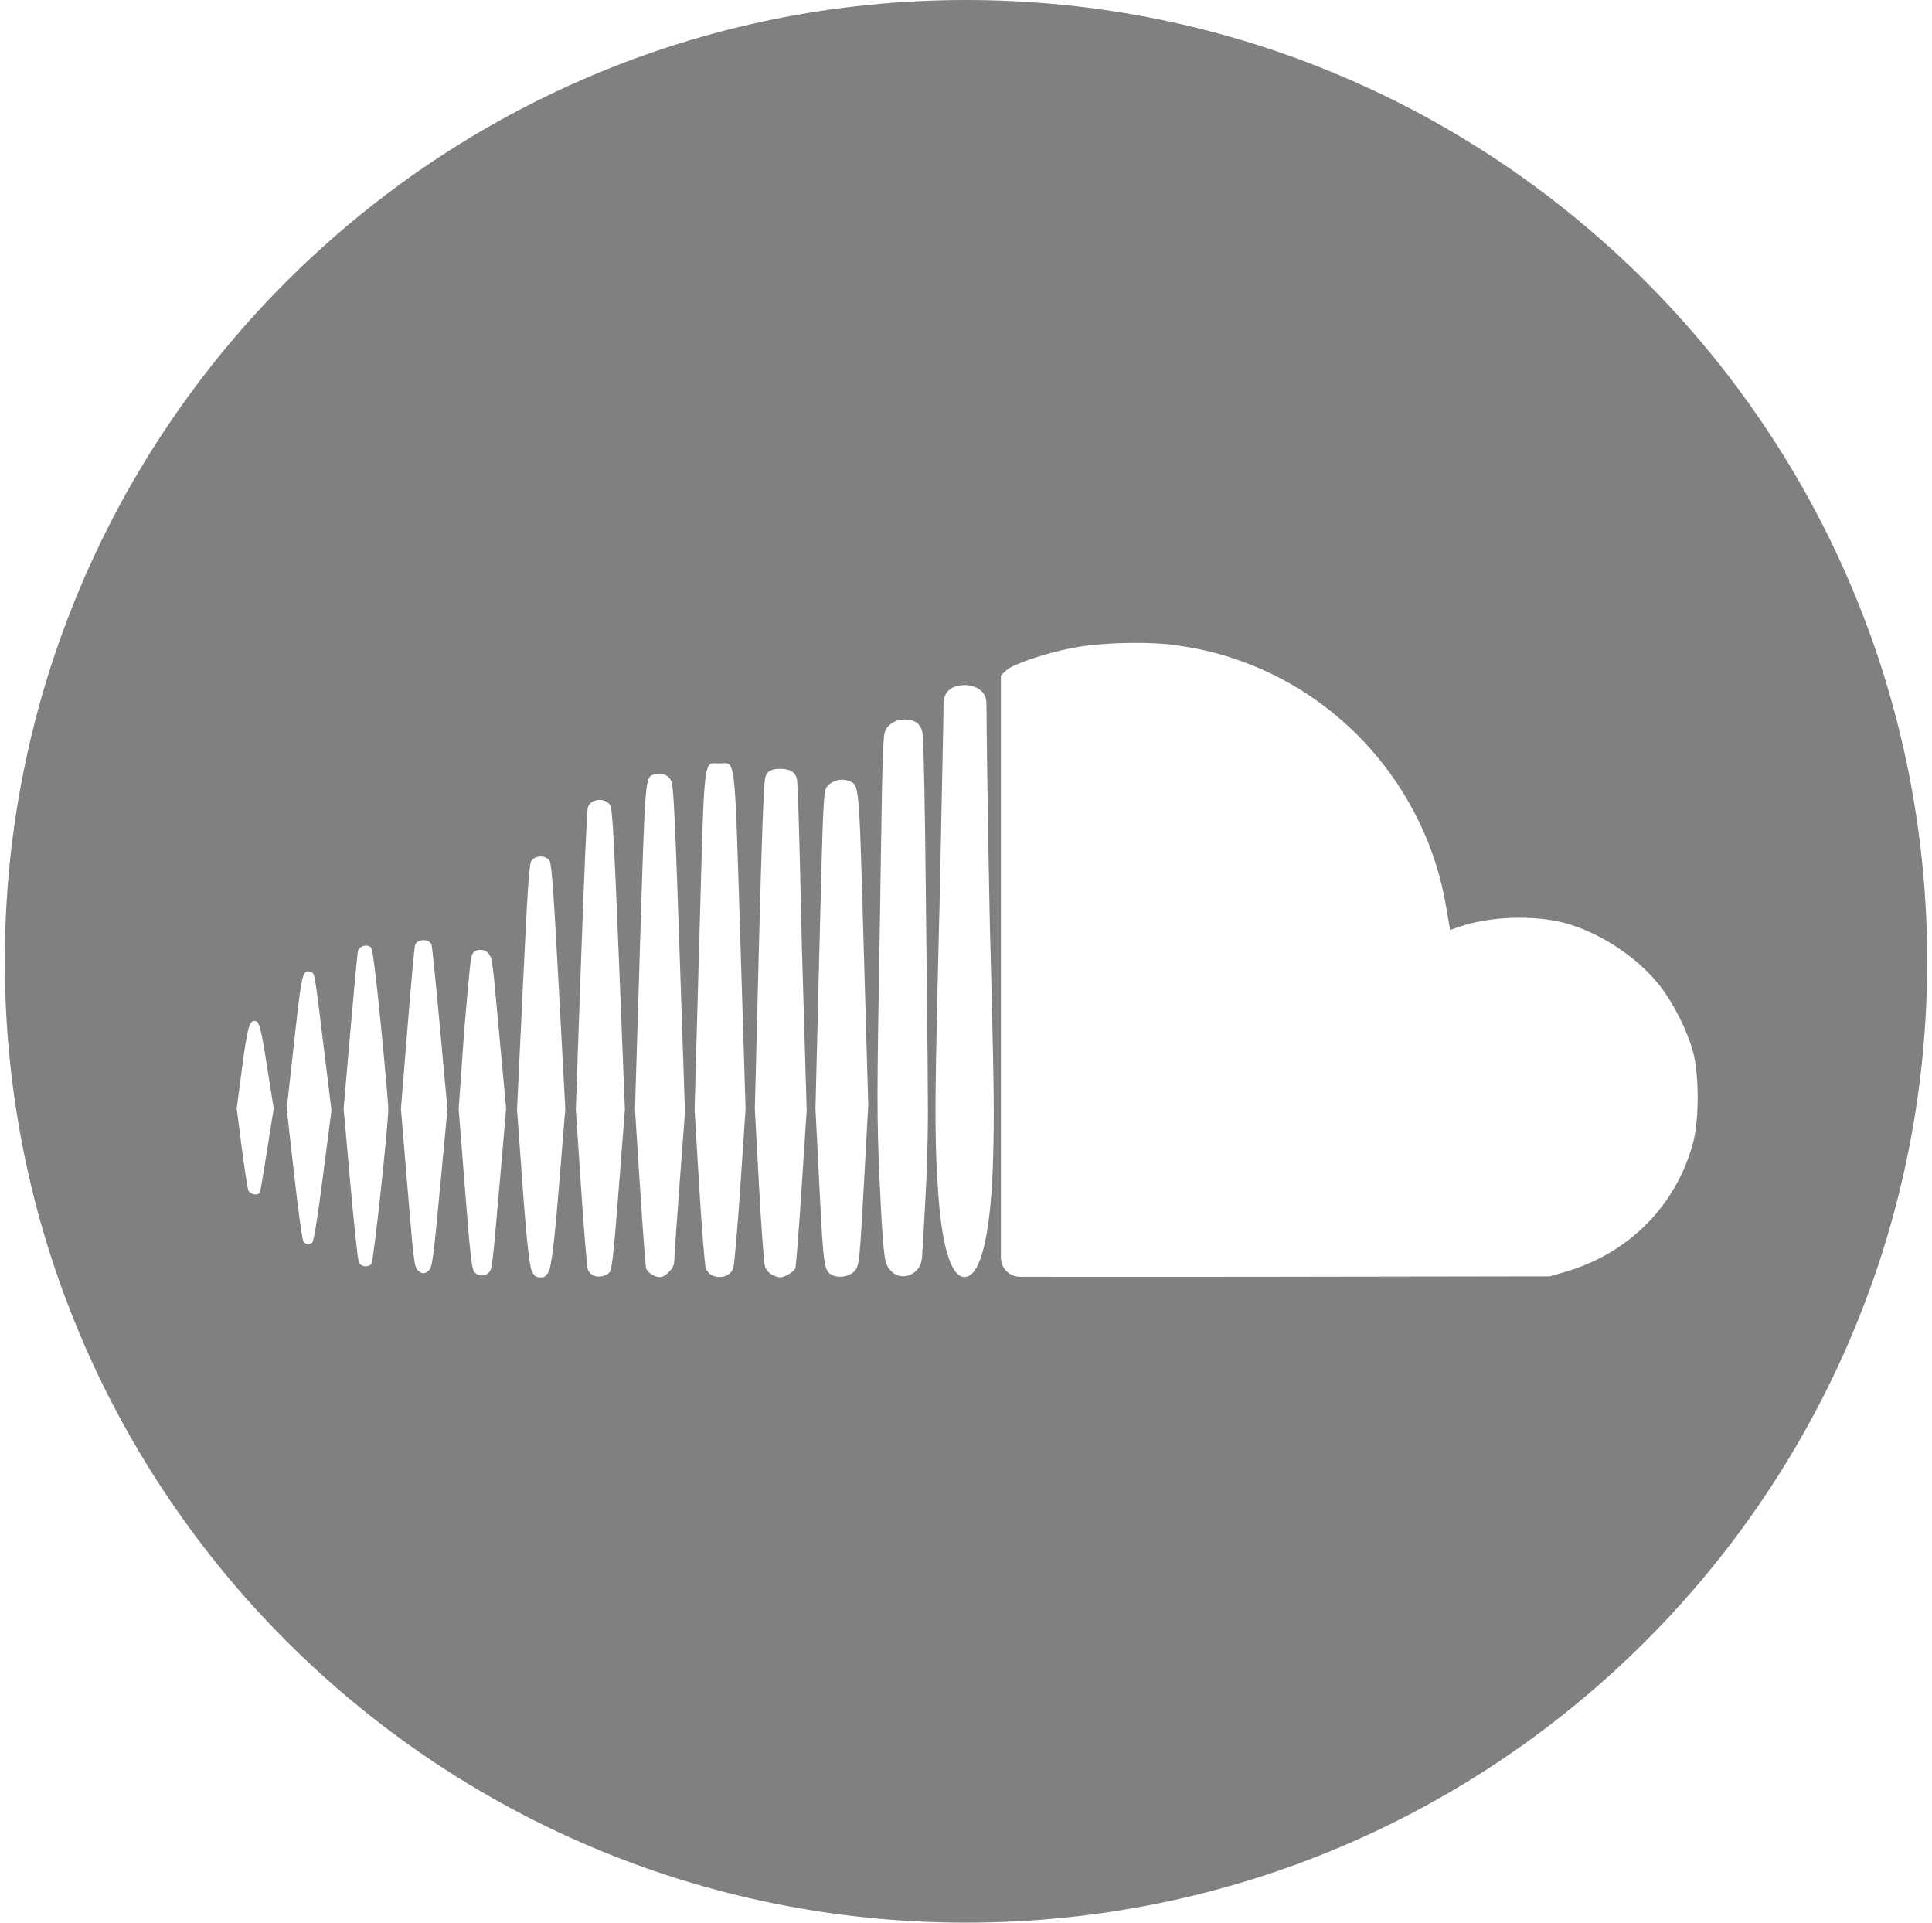 <?xml version="1.0" encoding="UTF-8" standalone="no"?>
<svg width="201px" height="200px" viewBox="0 0 201 200" version="1.1" xmlns="http://www.w3.org/2000/svg" xmlns:xlink="http://www.w3.org/1999/xlink" xmlns:sketch="http://www.bohemiancoding.com/sketch/ns">
    <title>Soundcloud</title>
    <description>Created with Sketch (http://www.bohemiancoding.com/sketch)</description>
    <defs></defs>
    <g id="Page 1" stroke="none" stroke-width="1" fill="none" fill-rule="evenodd">
        <path d="M0.5,100 C0.5,155.228 45.272,200 100.5,200 C155.728,200 200.5,155.228 200.5,100 C200.5,44.772 155.728,-2.2737368e-14 100.5,0 C45.272,1.5158245e-14 0.5,44.772 0.5,100 Z M122.369,67.119 C125.112,67.52 127.116,68.02 129.469,68.894 C140.419,72.961 148.481,82.71 150.438,94.25 L150.863,96.737 L151.9,96.381 C154.98,95.322 159.614,95.161 162.775,96.006 C166.388,96.973 170.284,99.522 172.606,102.438 C174.073,104.279 175.549,107.199 176.15,109.456 C176.782,111.829 176.778,116.509 176.144,118.869 C174.379,125.437 169.438,130.407 162.762,132.331 L161.238,132.769 L133.5,132.812 C118.205,132.837 106.132,132.815 106.132,132.815 C105.027,132.814 104.131,131.925 104.131,130.814 L104.131,100.869 L104.131,70.256 L104.706,69.719 C105.384,69.085 108.597,67.996 111.519,67.406 C113.112,67.085 115.435,66.9 117.675,66.875 C119.417,66.856 121.114,66.935 122.369,67.119 Z M102.631,73.229 C102.624,74.787 102.768,86.047 102.987,96.5 C102.987,96.5 103.387,110.383 103.388,115.506 C103.388,120.629 103.198,123.3 103.198,123.3 C102.929,127.826 102.158,132.837 100.35,132.837 C98.542,132.837 97.8,127.662 97.562,123.3 C97.562,123.3 97.325,120.643 97.325,115.406 C97.325,110.169 97.75,94.088 97.75,94.088 C98.041,79.487 98.162,74.895 98.162,73.229 C98.162,71.664 99.37,71.267 100.35,71.263 C101.113,71.259 102.639,71.603 102.631,73.229 Z M95.938,76.031 C96.194,76.789 96.35,95.769 96.35,95.769 C96.35,95.769 96.539,111.177 96.537,115.519 C96.535,119.86 96.338,123.519 96.338,123.519 C95.881,132.157 95.937,130.927 95.747,131.549 C95.637,131.911 94.986,132.789 93.916,132.762 C92.845,132.734 92.406,131.83 92.24,131.549 C91.928,131.022 91.706,127.153 91.525,123.088 C91.214,116.091 91.218,114.659 91.537,96.213 C91.727,85.296 91.752,76.893 92.062,76.119 C92.373,75.345 93.147,74.817 94.187,74.842 C95.226,74.868 95.681,75.274 95.938,76.031 Z M74.175,79.394 C74.361,79.378 74.582,79.412 74.85,79.412 C76.565,79.412 76.401,77.974 77.025,97.856 L77.569,115.338 L77.025,123.388 C76.726,127.816 76.393,131.667 76.281,131.944 C75.951,132.757 74.934,133.077 74.05,132.65 C73.82,132.539 73.541,132.221 73.431,131.944 C73.321,131.666 73.011,127.841 72.744,123.444 L72.263,115.45 L72.75,97.912 C73.218,81.078 73.17,79.481 74.175,79.394 L74.175,79.394 L74.175,79.394 Z M81.156,79.974 C82.515,79.973 82.831,80.597 82.912,81.075 C83.081,82.062 83.419,98.287 83.419,98.287 L83.925,115.5 L83.4,123.562 C83.111,128 82.814,131.767 82.744,131.931 C82.58,132.312 81.617,132.885 81.156,132.875 C80.961,132.871 80.576,132.744 80.3,132.594 C80.024,132.444 79.708,132.076 79.594,131.781 C79.48,131.487 79.197,127.675 78.963,123.306 L78.531,115.362 L78.956,98.444 C79.224,87.806 79.448,81.711 79.594,80.994 C79.669,80.624 79.797,79.974 81.156,79.974 Z M68.569,80.487 C69.16,80.467 69.616,80.748 69.856,81.294 C70.07,81.778 70.252,85.591 70.694,98.806 L71.263,115.7 L70.713,122.994 C70.411,127.006 70.16,130.621 70.156,131.025 C70.151,131.575 70.008,131.898 69.588,132.319 C68.967,132.939 68.578,132.997 67.825,132.588 C67.548,132.437 67.272,132.132 67.213,131.906 C67.153,131.68 66.868,127.871 66.581,123.438 L66.062,115.375 L66.581,98.45 C67.142,80.269 67.098,80.811 68.138,80.55 C68.287,80.513 68.432,80.492 68.569,80.487 L68.569,80.487 L68.569,80.487 Z M87.65,81.106 C87.855,81.109 88.051,81.142 88.231,81.213 C89.425,81.677 89.351,80.877 89.862,98.662 L90.331,114.931 L89.931,122.225 C89.428,131.43 89.406,131.636 88.894,132.225 C88.437,132.75 87.387,132.977 86.719,132.694 C85.717,132.269 85.69,132.091 85.25,123.45 L84.838,115.356 L85.244,98.856 C85.633,83.063 85.668,82.333 86.031,81.844 C86.377,81.378 87.036,81.099 87.65,81.106 L87.65,81.106 L87.65,81.106 Z M62.431,83.206 C62.852,83.222 63.267,83.413 63.5,83.787 C63.707,84.121 63.904,87.687 64.388,99.806 L65.013,115.394 L64.369,123.688 C63.869,130.176 63.668,132.054 63.438,132.325 C63.068,132.759 62.319,132.921 61.75,132.688 C61.511,132.589 61.244,132.309 61.156,132.069 C61.068,131.828 60.749,127.984 60.45,123.525 L59.906,115.419 L60.45,99.912 C60.749,91.384 61.069,84.214 61.156,83.975 C61.346,83.455 61.891,83.186 62.431,83.206 L62.431,83.206 L62.431,83.206 Z M57.175,89.544 C57.391,89.879 57.602,92.8 58.131,102.65 L58.812,115.331 L58.131,123.675 C57.459,131.931 57.175,132.158 56.975,132.45 C56.775,132.742 56.675,132.881 56.231,132.881 C55.788,132.881 55.615,132.694 55.448,132.45 C55.281,132.206 54.997,132.003 54.394,123.719 L53.788,115.425 L54.394,102.706 C54.877,92.509 55.052,89.901 55.281,89.55 C55.48,89.247 55.857,89.095 56.231,89.094 C56.606,89.093 56.98,89.242 57.175,89.544 Z M44.894,98.263 C44.959,98.431 45.358,102.36 45.781,106.987 L46.55,115.4 L45.775,123.612 C45.057,131.216 44.968,131.851 44.594,132.162 C44.372,132.347 44.269,132.444 44.038,132.444 C43.806,132.444 43.711,132.347 43.487,132.162 C43.107,131.848 43.039,131.302 42.4,123.588 L41.712,115.344 L42.388,106.969 C42.759,102.361 43.12,98.45 43.188,98.275 C43.31,97.956 43.672,97.796 44.038,97.794 C44.403,97.791 44.772,97.945 44.894,98.263 Z M38.019,98.362 C38.23,98.345 38.438,98.4 38.581,98.544 C38.772,98.734 39.068,101.04 39.619,106.581 C40.043,110.856 40.394,114.809 40.394,115.362 C40.394,117.141 38.867,131.2 38.644,131.469 C38.298,131.886 37.531,131.783 37.325,131.294 C37.225,131.056 36.827,127.364 36.444,123.088 L35.75,115.312 L36.444,107.344 C36.824,102.963 37.178,99.186 37.231,98.95 C37.307,98.615 37.666,98.391 38.019,98.362 L38.019,98.362 L38.019,98.362 Z M49.965,98.806 C50.742,98.8 50.914,99.312 51.036,99.537 C51.274,99.975 51.463,102.511 51.919,107.388 L52.656,115.312 L52,122.9 C51.217,131.91 51.203,132.029 50.831,132.4 C50.436,132.796 49.739,132.761 49.35,132.331 C49.084,132.038 48.915,130.545 48.375,123.681 L47.719,115.381 L48.28,107.388 C48.546,104.176 48.948,99.717 49.031,99.537 C49.115,99.358 49.188,98.812 49.965,98.806 Z M32.288,101.094 C32.758,101.243 32.696,100.887 33.688,108.981 L34.487,115.506 L33.606,122.306 C33.024,126.808 32.645,129.159 32.481,129.262 C32.116,129.494 31.83,129.458 31.575,129.15 C31.447,128.996 31.019,125.913 30.594,122.112 L29.831,115.35 L30.594,108.438 C31.26,102.358 31.429,101.125 31.956,101.044 C32.054,101.029 32.16,101.053 32.288,101.094 Z M27.794,110.994 L28.475,115.319 L27.806,119.537 C27.44,121.86 27.104,123.868 27.056,124 C26.902,124.424 26.005,124.282 25.831,123.806 C25.744,123.569 25.432,121.561 25.144,119.344 L24.625,115.312 L25.188,111.044 C25.73,106.964 25.934,106.194 26.475,106.194 C26.966,106.194 27.127,106.768 27.794,110.994 Z M27.794,110.994" id="Soundcloud" fill="#808080"></path>
    </g>
</svg>